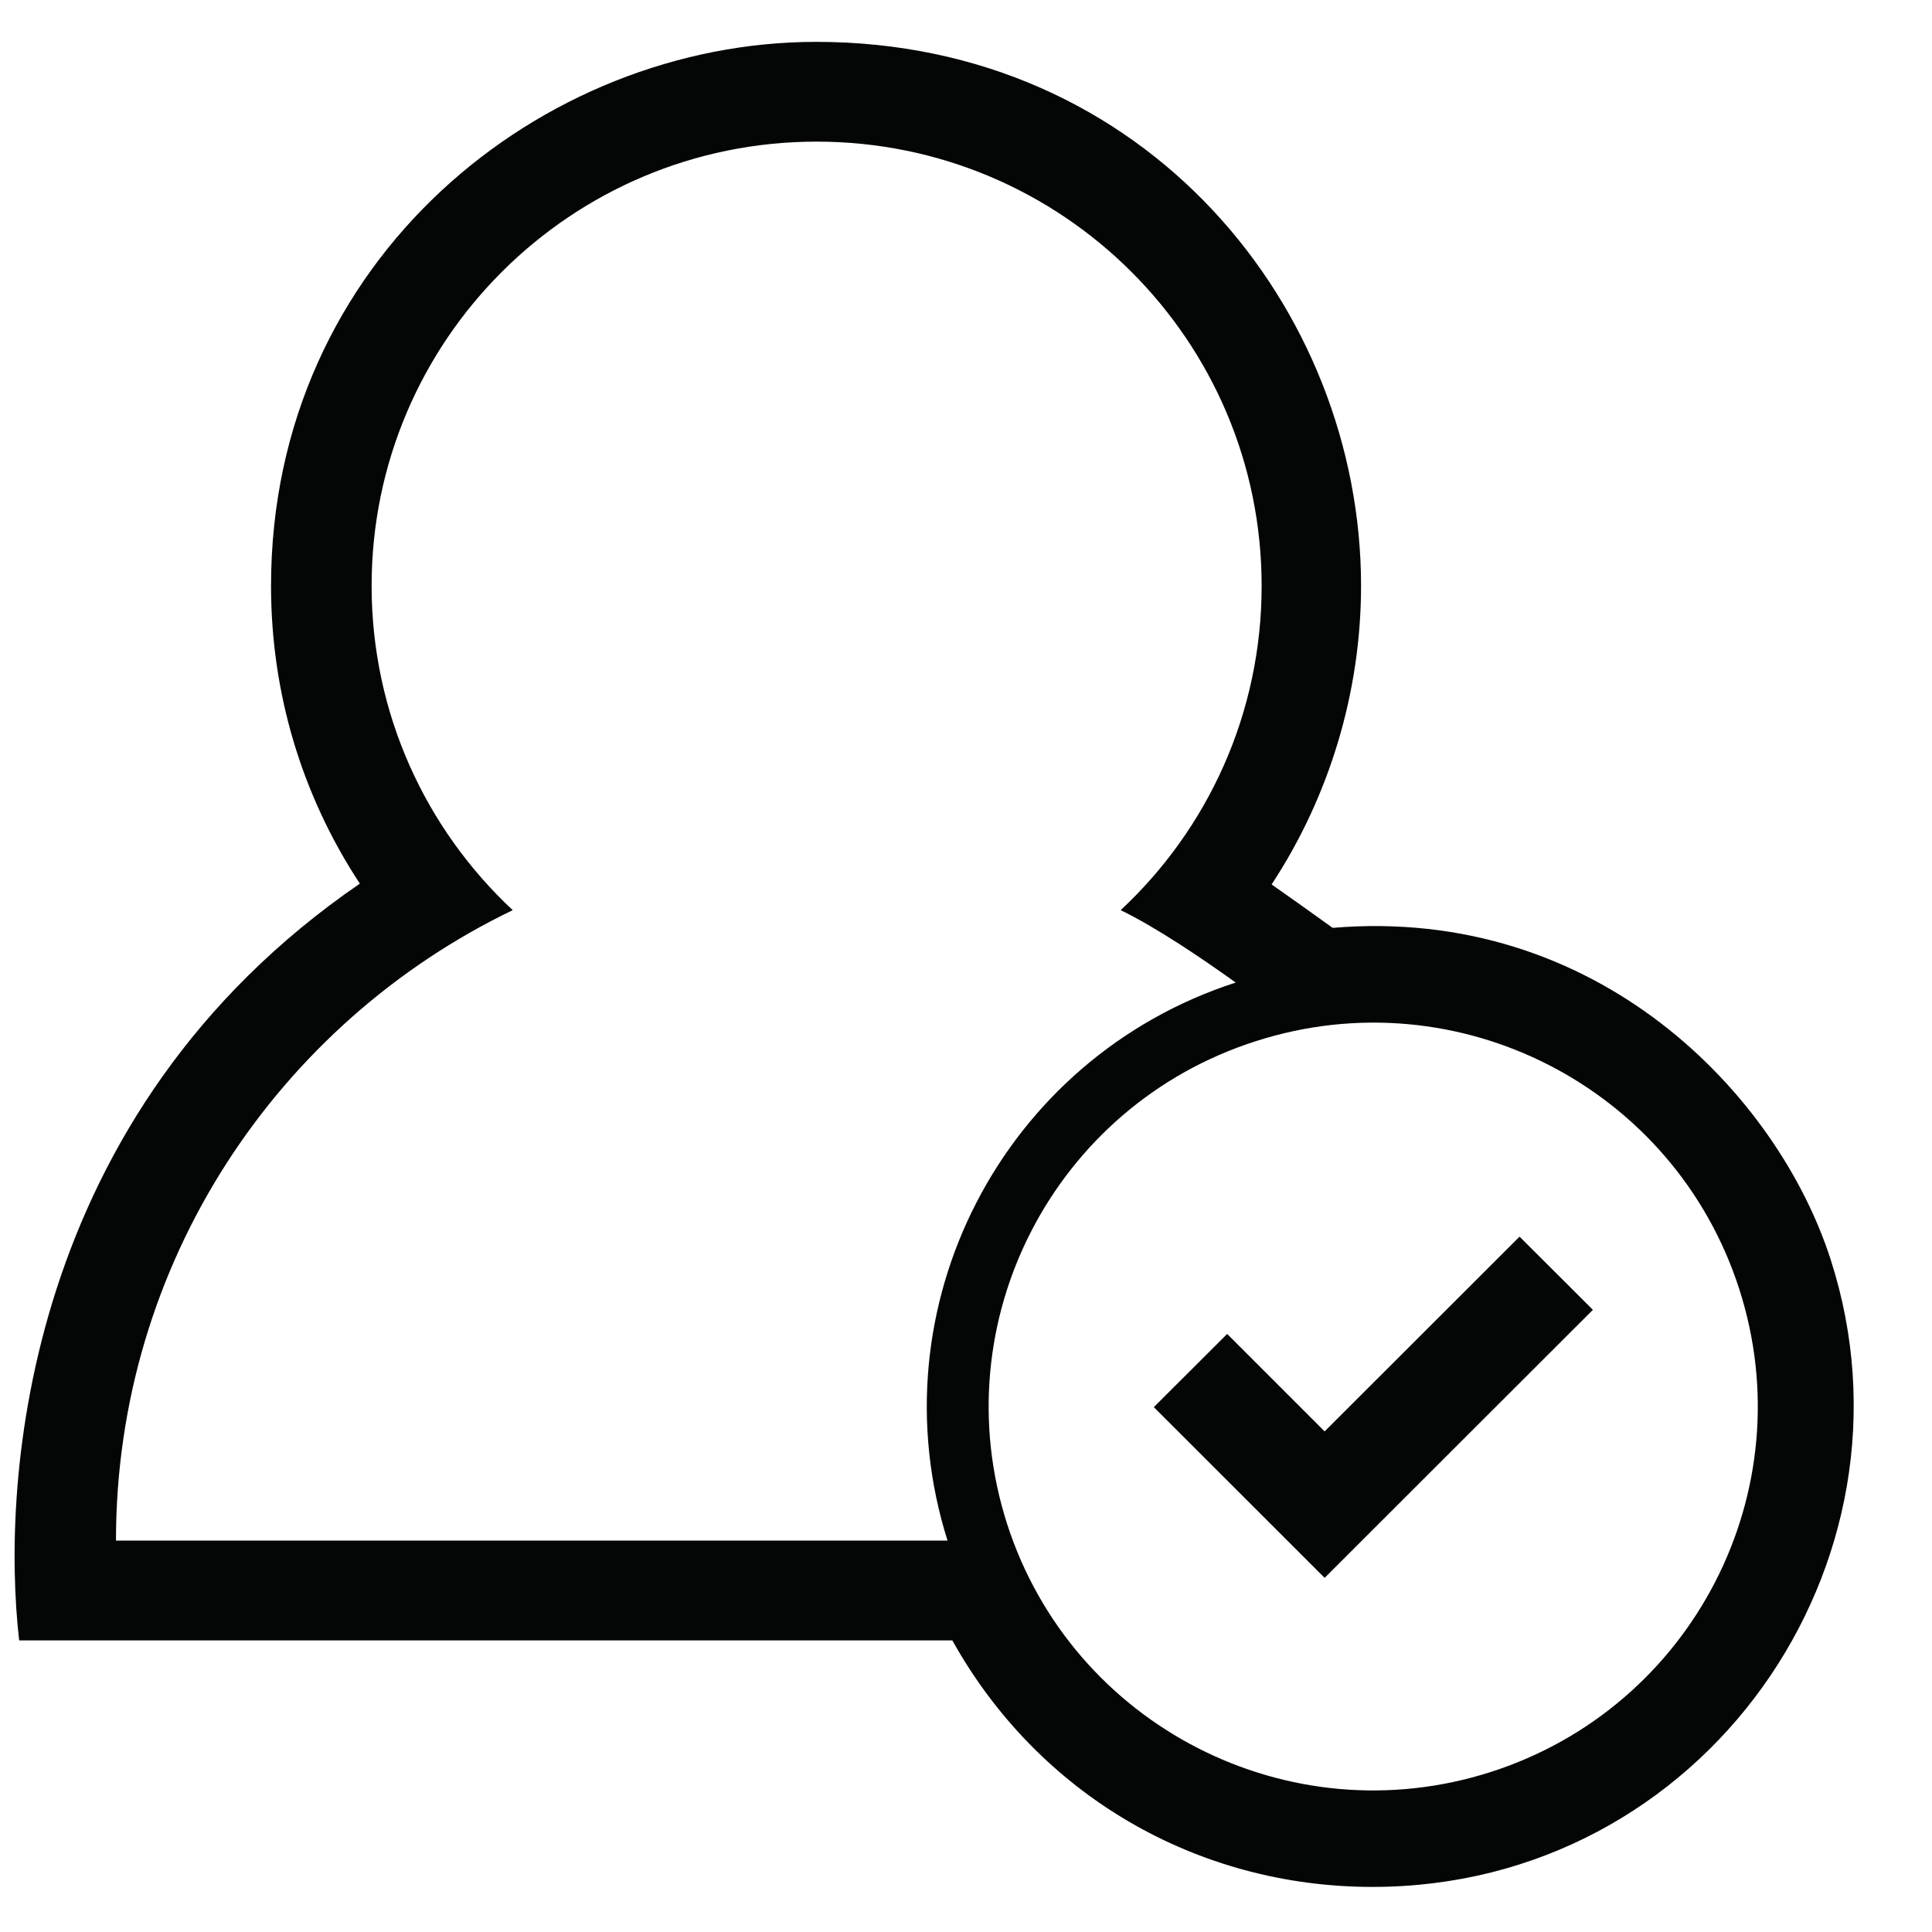 <svg xmlns="http://www.w3.org/2000/svg" xmlns:xlink="http://www.w3.org/1999/xlink" width="200" zoomAndPan="magnify" viewBox="0 0 150 150" height="200" preserveAspectRatio="xMidYMid meet" version="1.0"><defs><clipPath id="15eb05095c"><path d="M 1 3.25 L 144 3.25 L 144 146.5 L 1 146.5 Z M 1 3.25 " clip-rule="nonzero"/></clipPath></defs><rect x="-15" width="180" fill="#ffffff" y="-15" height="180" fill-opacity="1"/><rect x="-15" width="180" fill="#ffffff" y="-15" height="180" fill-opacity="1"/><g clip-path="url(#15eb05095c)"><path fill="#040606" d="M 117.977 96.012 L 123.672 101.695 L 102.844 122.504 L 89.582 109.25 L 95.277 103.566 L 102.844 111.133 Z M 115.75 137.574 C 100.055 142.609 83.238 133.984 78.191 118.316 C 73.16 102.648 81.797 85.863 97.492 80.84 C 113.188 75.789 129.992 84.414 135.035 100.082 C 140.082 115.75 131.441 132.535 115.75 137.574 Z M 73.582 119.613 L 9.004 119.613 C 9.004 98.059 21.578 79.441 39.809 70.664 C 33.07 64.383 28.852 55.418 28.852 45.484 C 28.852 26.434 44.332 10.996 63.402 10.996 C 82.484 10.996 97.953 26.434 97.953 45.484 C 97.953 55.43 93.746 64.383 87.008 70.664 C 89.746 71.988 93.34 74.418 95.938 76.285 C 77.824 82.148 67.848 101.504 73.566 119.613 Z M 142.133 97.793 C 138.004 84.945 124.027 70.309 103.469 72.039 C 101.48 70.613 99.898 69.484 98.727 68.668 C 103.227 61.828 105.672 53.699 105.672 45.484 C 105.672 23.969 89.02 3.25 63.363 3.25 C 42.102 3.25 21.043 20.09 21.043 45.484 C 21.043 53.801 23.426 61.738 27.938 68.605 C 1.883 86.473 0.051 114.961 1.488 127.359 L 73.938 127.359 C 80.625 139.352 92.918 146.5 106.562 146.5 C 132.285 146.5 149.723 121.359 142.133 97.793 " fill-opacity="1" fill-rule="nonzero"/></g></svg>
